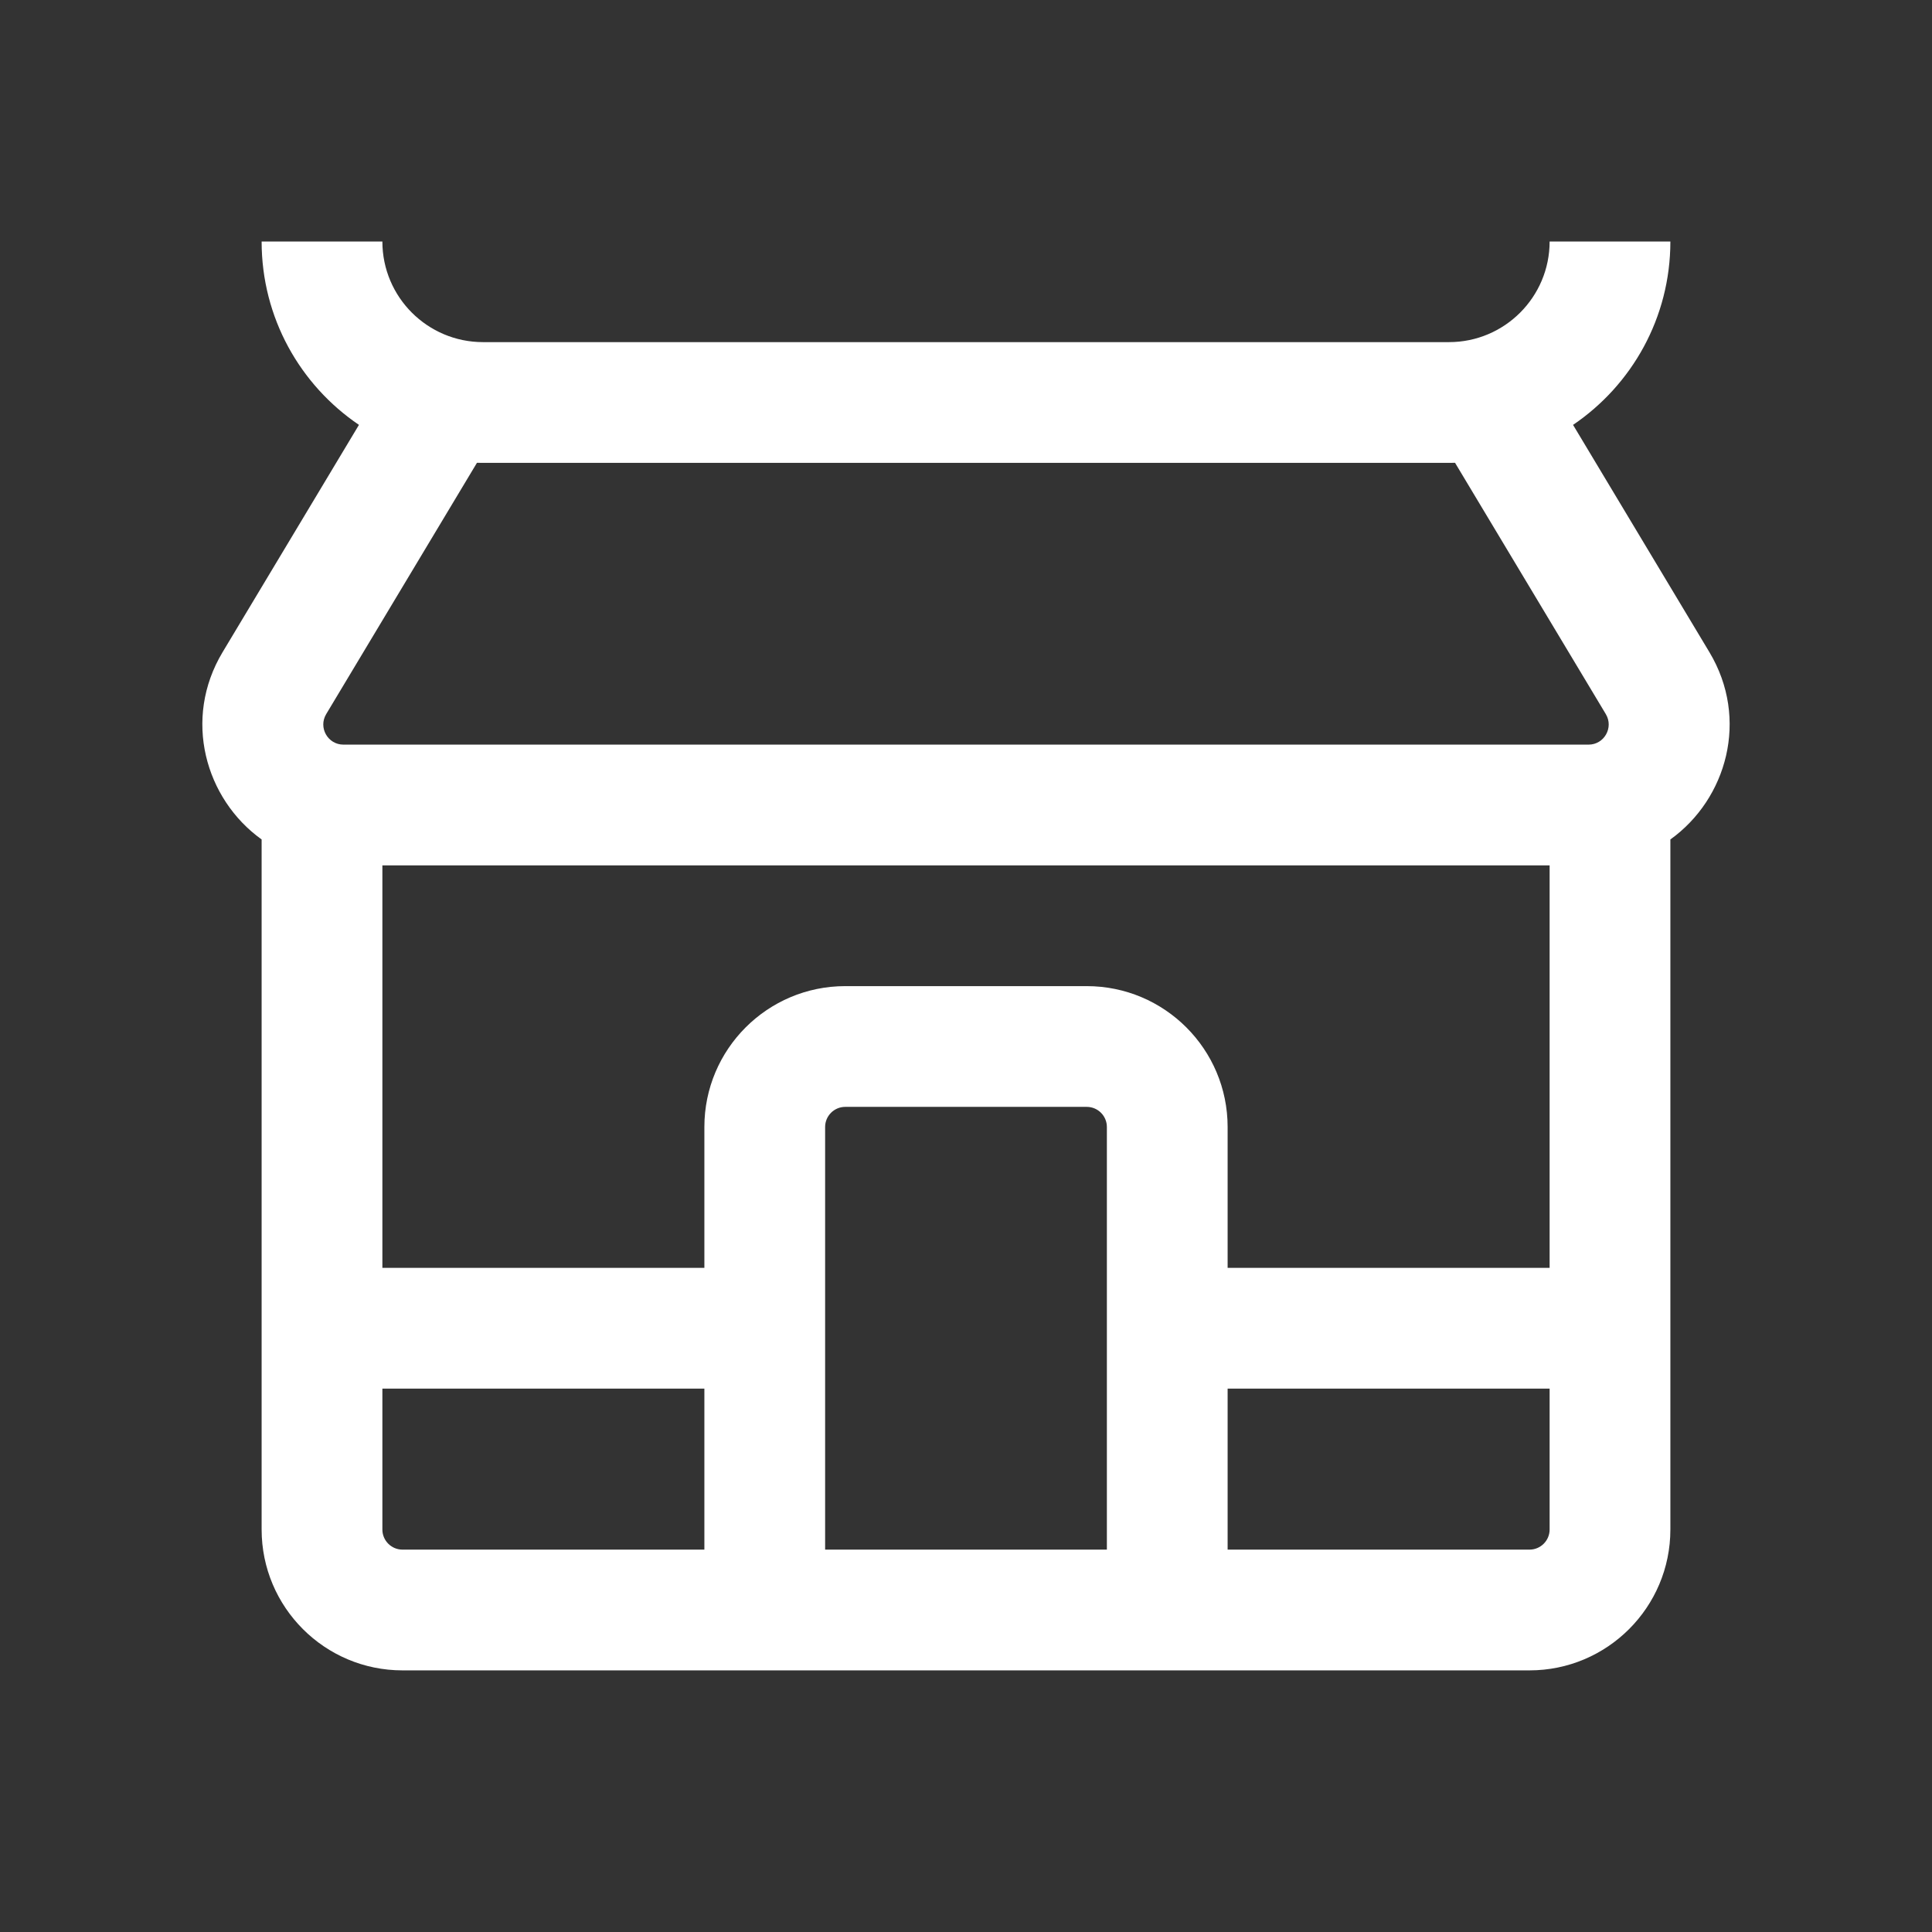 <svg width="24" height="24" viewBox="0 0 24 24" fill="none" xmlns="http://www.w3.org/2000/svg">
<rect x="0" y="0" width="24" height="24" fill="#333333" stroke="none"/>
<path fill-rule="evenodd" clip-rule="evenodd" d="M4.459 5.278C3.729 4.783 3.25 3.948 3.25 3H4.75C4.75 3.69 5.31 4.25 6 4.25H18C18.69 4.25 19.25 3.69 19.25 3H20.75C20.75 3.948 20.271 4.783 19.541 5.278L21.234 8.1C21.734 8.932 21.449 9.927 20.75 10.428V19C20.75 19.966 19.966 20.75 19 20.75H5C4.034 20.75 3.25 19.966 3.25 19V10.428C2.551 9.927 2.266 8.932 2.766 8.1L4.459 5.278ZM5.925 5.749C5.95 5.75 5.975 5.75 6 5.75H18C18.025 5.75 18.05 5.75 18.075 5.749L19.948 8.871C20.048 9.038 19.928 9.25 19.734 9.25H4.266C4.072 9.25 3.952 9.038 4.052 8.871L5.925 5.749ZM4.75 10.75V15.75H8.75V14C8.75 13.034 9.534 12.25 10.5 12.25H13.5C14.466 12.25 15.25 13.034 15.25 14V15.75H19.25V10.75H4.75ZM19.25 17.25H15.25V19.25H19C19.138 19.25 19.25 19.138 19.25 19V17.25ZM13.75 19.25V14C13.75 13.862 13.638 13.75 13.5 13.75H10.5C10.362 13.75 10.25 13.862 10.25 14V19.25H13.75ZM8.75 19.25V17.25H4.75V19C4.75 19.138 4.862 19.25 5 19.25H8.75Z" fill="white"/>
</svg>
